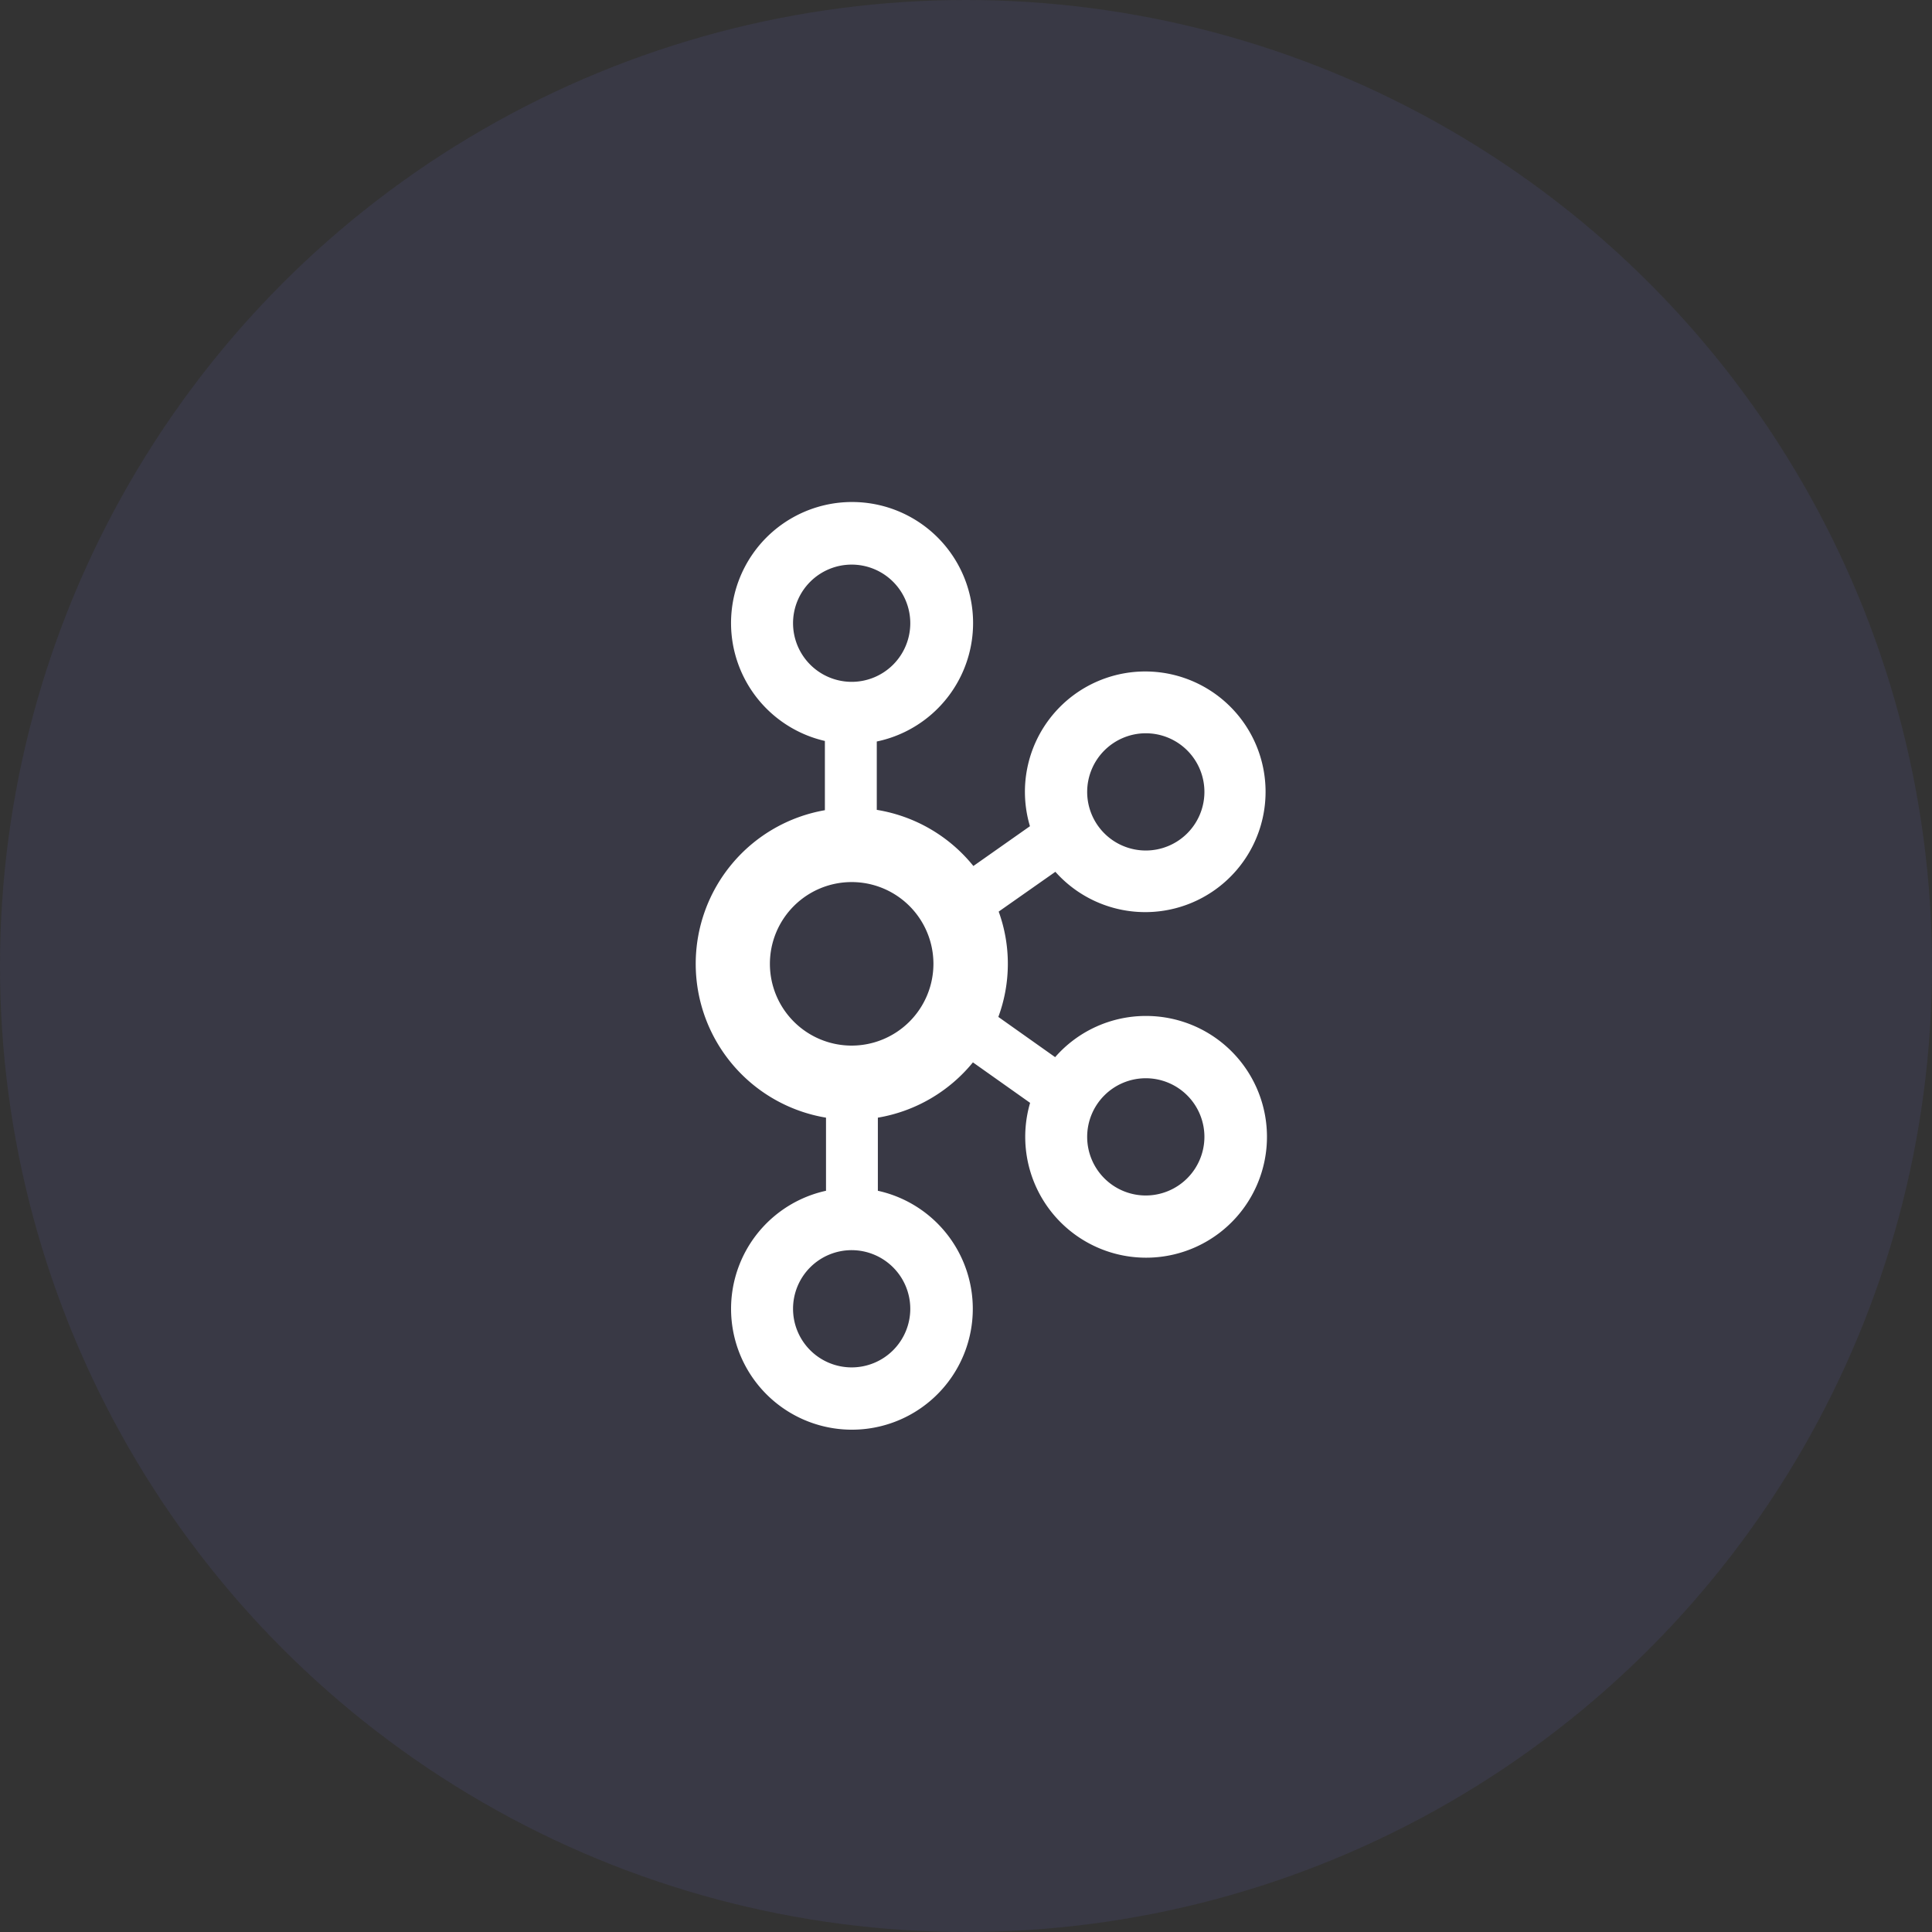<svg xmlns="http://www.w3.org/2000/svg" width="50" height="50" viewBox="0 0 50 50"><rect x="0" y="0" width="50" height="50" fill="#333333" stroke="none"/><defs><style>.f{fill:#7777eb;opacity:0.1;}.b{fill:#fff;}</style></defs><g transform="translate(-722 -3901)"><circle class="f" cx="25" cy="25" r="25" transform="translate(722 3901)"/><path class="b" d="M16.262,13.293a3.118,3.118,0,0,0-2.346,1.066l-1.47-1.041a3.967,3.967,0,0,0,.009-2.726l1.467-1.03a3.114,3.114,0,1,0-.658-1.18L11.8,9.412a4.044,4.044,0,0,0-2.5-1.453V6.19a3.132,3.132,0,1,0-1.343-.014V7.968a4.036,4.036,0,0,0,.029,7.957v1.892a3.128,3.128,0,1,0,1.342,0V15.925a4.042,4.042,0,0,0,2.46-1.431l1.48,1.048a3.128,3.128,0,1,0,3-2.249Zm0-7.316a1.517,1.517,0,1,1-1.517,1.517A1.519,1.519,0,0,1,16.262,5.977ZM7.133,3.129A1.517,1.517,0,1,1,8.65,4.646,1.519,1.519,0,0,1,7.133,3.129Zm3.034,17.742A1.517,1.517,0,1,1,8.65,19.354,1.519,1.519,0,0,1,10.167,20.871ZM8.65,14.06a2.116,2.116,0,1,1,2.116-2.116A2.118,2.118,0,0,1,8.65,14.06Zm7.612,3.879a1.517,1.517,0,1,1,1.517-1.517A1.519,1.519,0,0,1,16.262,17.939Z" transform="translate(735.391 3914)"/></g></svg>